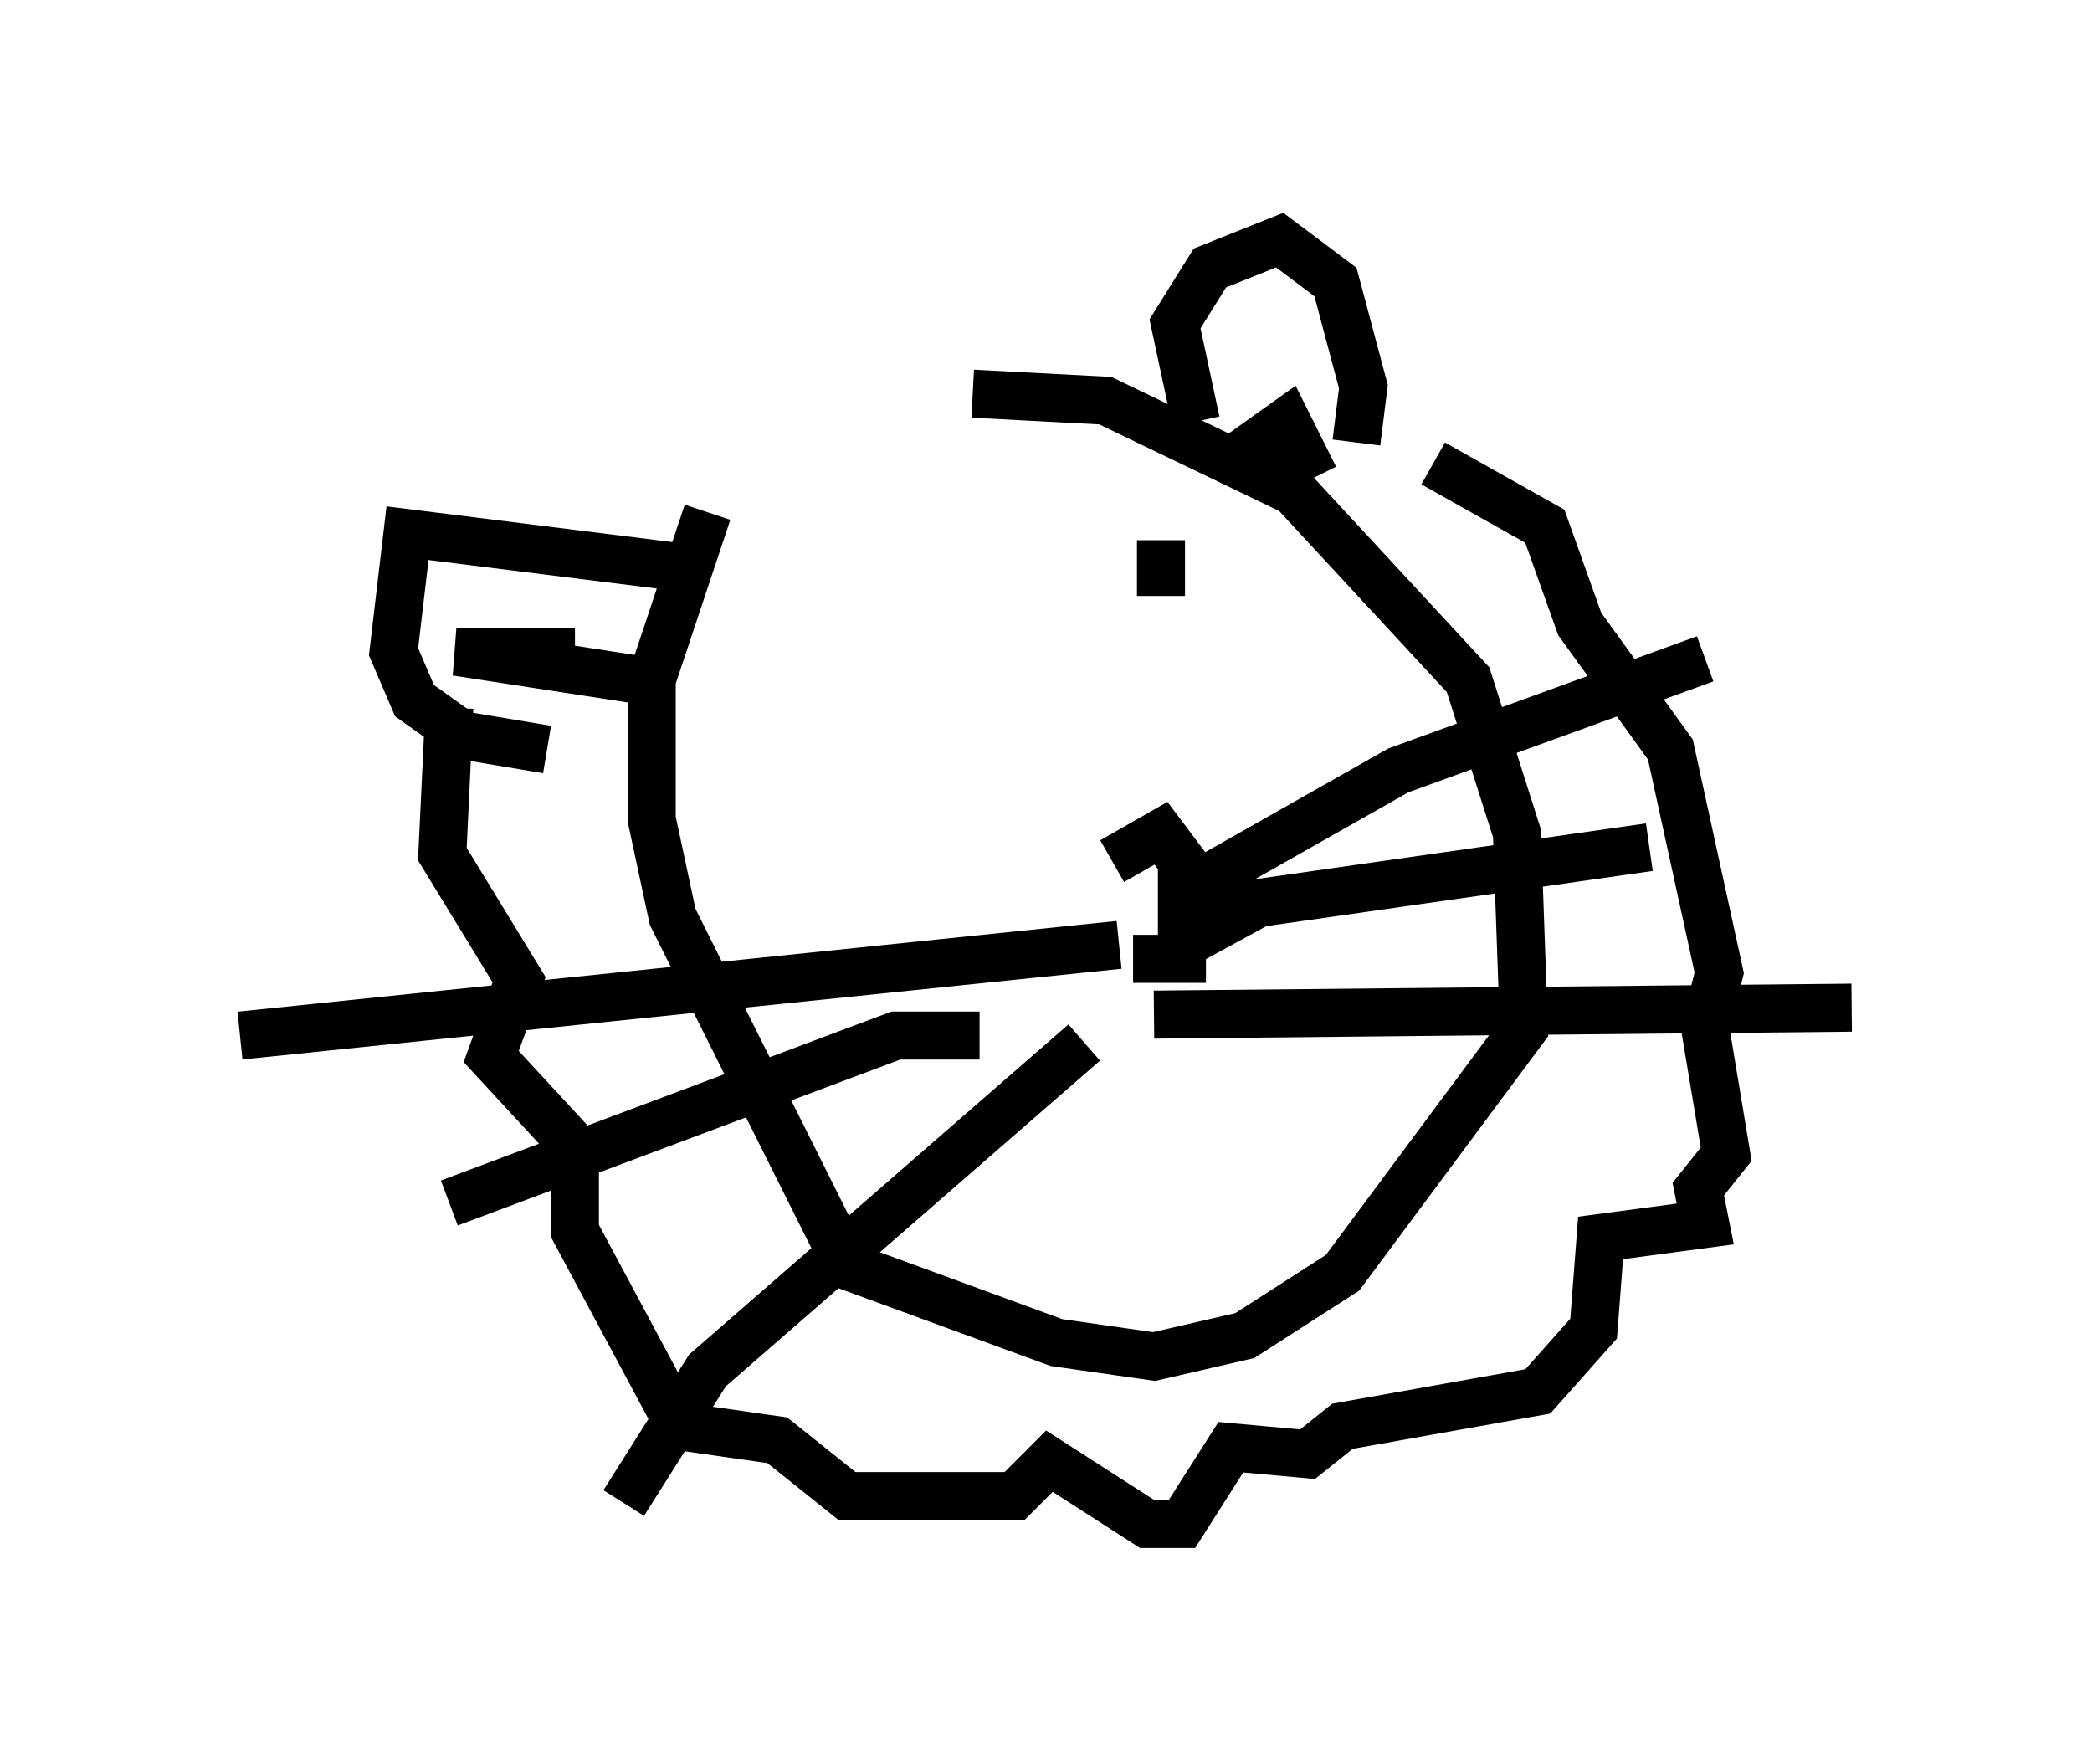<?xml version="1.0" encoding="utf-8" ?>
<svg baseProfile="full" height="36.726" version="1.1" width="43.553" xmlns="http://www.w3.org/2000/svg" xmlns:ev="http://www.w3.org/2001/xml-events" xmlns:xlink="http://www.w3.org/1999/xlink"><defs /><rect fill="white" height="36.726" width="43.553" x="0" y="0" /><path d="M16.184, 10.084 m4.067, -1.888 l2.76, 0.145 3.922, 1.888 l3.631, 3.922 1.017, 3.196 l0.145, 4.067 -3.777, 5.084 l-2.034, 1.307 -1.888, 0.436 l-2.034, -0.291 -4.358, -1.598 l-3.631, -7.263 -0.436, -2.034 l0.0, -2.905 1.162, -3.486 m-0.436, 1.162 l-5.81, -0.726 -0.291, 2.469 l0.436, 1.017 1.017, 0.726 l1.743, 0.291 m0.581, -2.034 l-2.469, 0.0 3.777, 0.581 m11.62, -5.374 l-0.436, -2.034 0.726, -1.162 l1.453, -0.581 1.162, 0.872 l0.581, 2.179 -0.145, 1.162 m-2.469, 0.291 l1.017, -0.726 0.581, 1.162 m2.469, -0.291 l2.324, 1.307 0.726, 2.034 l1.888, 2.615 1.017, 4.648 l-0.291, 1.162 0.436, 2.615 l-0.581, 0.726 0.145, 0.726 l-2.179, 0.291 -0.145, 1.888 l-1.162, 1.307 -4.067, 0.726 l-0.726, 0.581 -1.598, -0.145 l-1.017, 1.598 -0.726, 0.0 l-2.034, -1.307 -0.726, 0.726 l-3.486, 0.0 -1.453, -1.162 l-2.034, -0.291 -2.179, -4.067 l0.0, -1.743 -1.743, -1.888 l0.581, -1.598 -1.598, -2.615 l0.145, -3.05 m9.151, -1.598 l0.0, 0.0 m5.665, -1.888 l0.0, 1.162 m-1.017, 5.52 l1.017, -0.581 0.436, 0.581 l0.0, 2.034 -1.017, 0.0 m-0.291, -0.291 l-18.302, 1.888 m15.397, 0.0 l-1.743, 0.0 -9.296, 3.486 m13.218, -3.341 l-7.844, 6.827 -1.743, 2.76 m11.765, -12.782 l4.358, -2.469 6.391, -2.324 m-10.894, 5.955 l1.598, -0.872 8.134, -1.162 m-10.313, 3.486 l14.525, -0.145 " fill="none" stroke="black" stroke-width="1" /></svg>